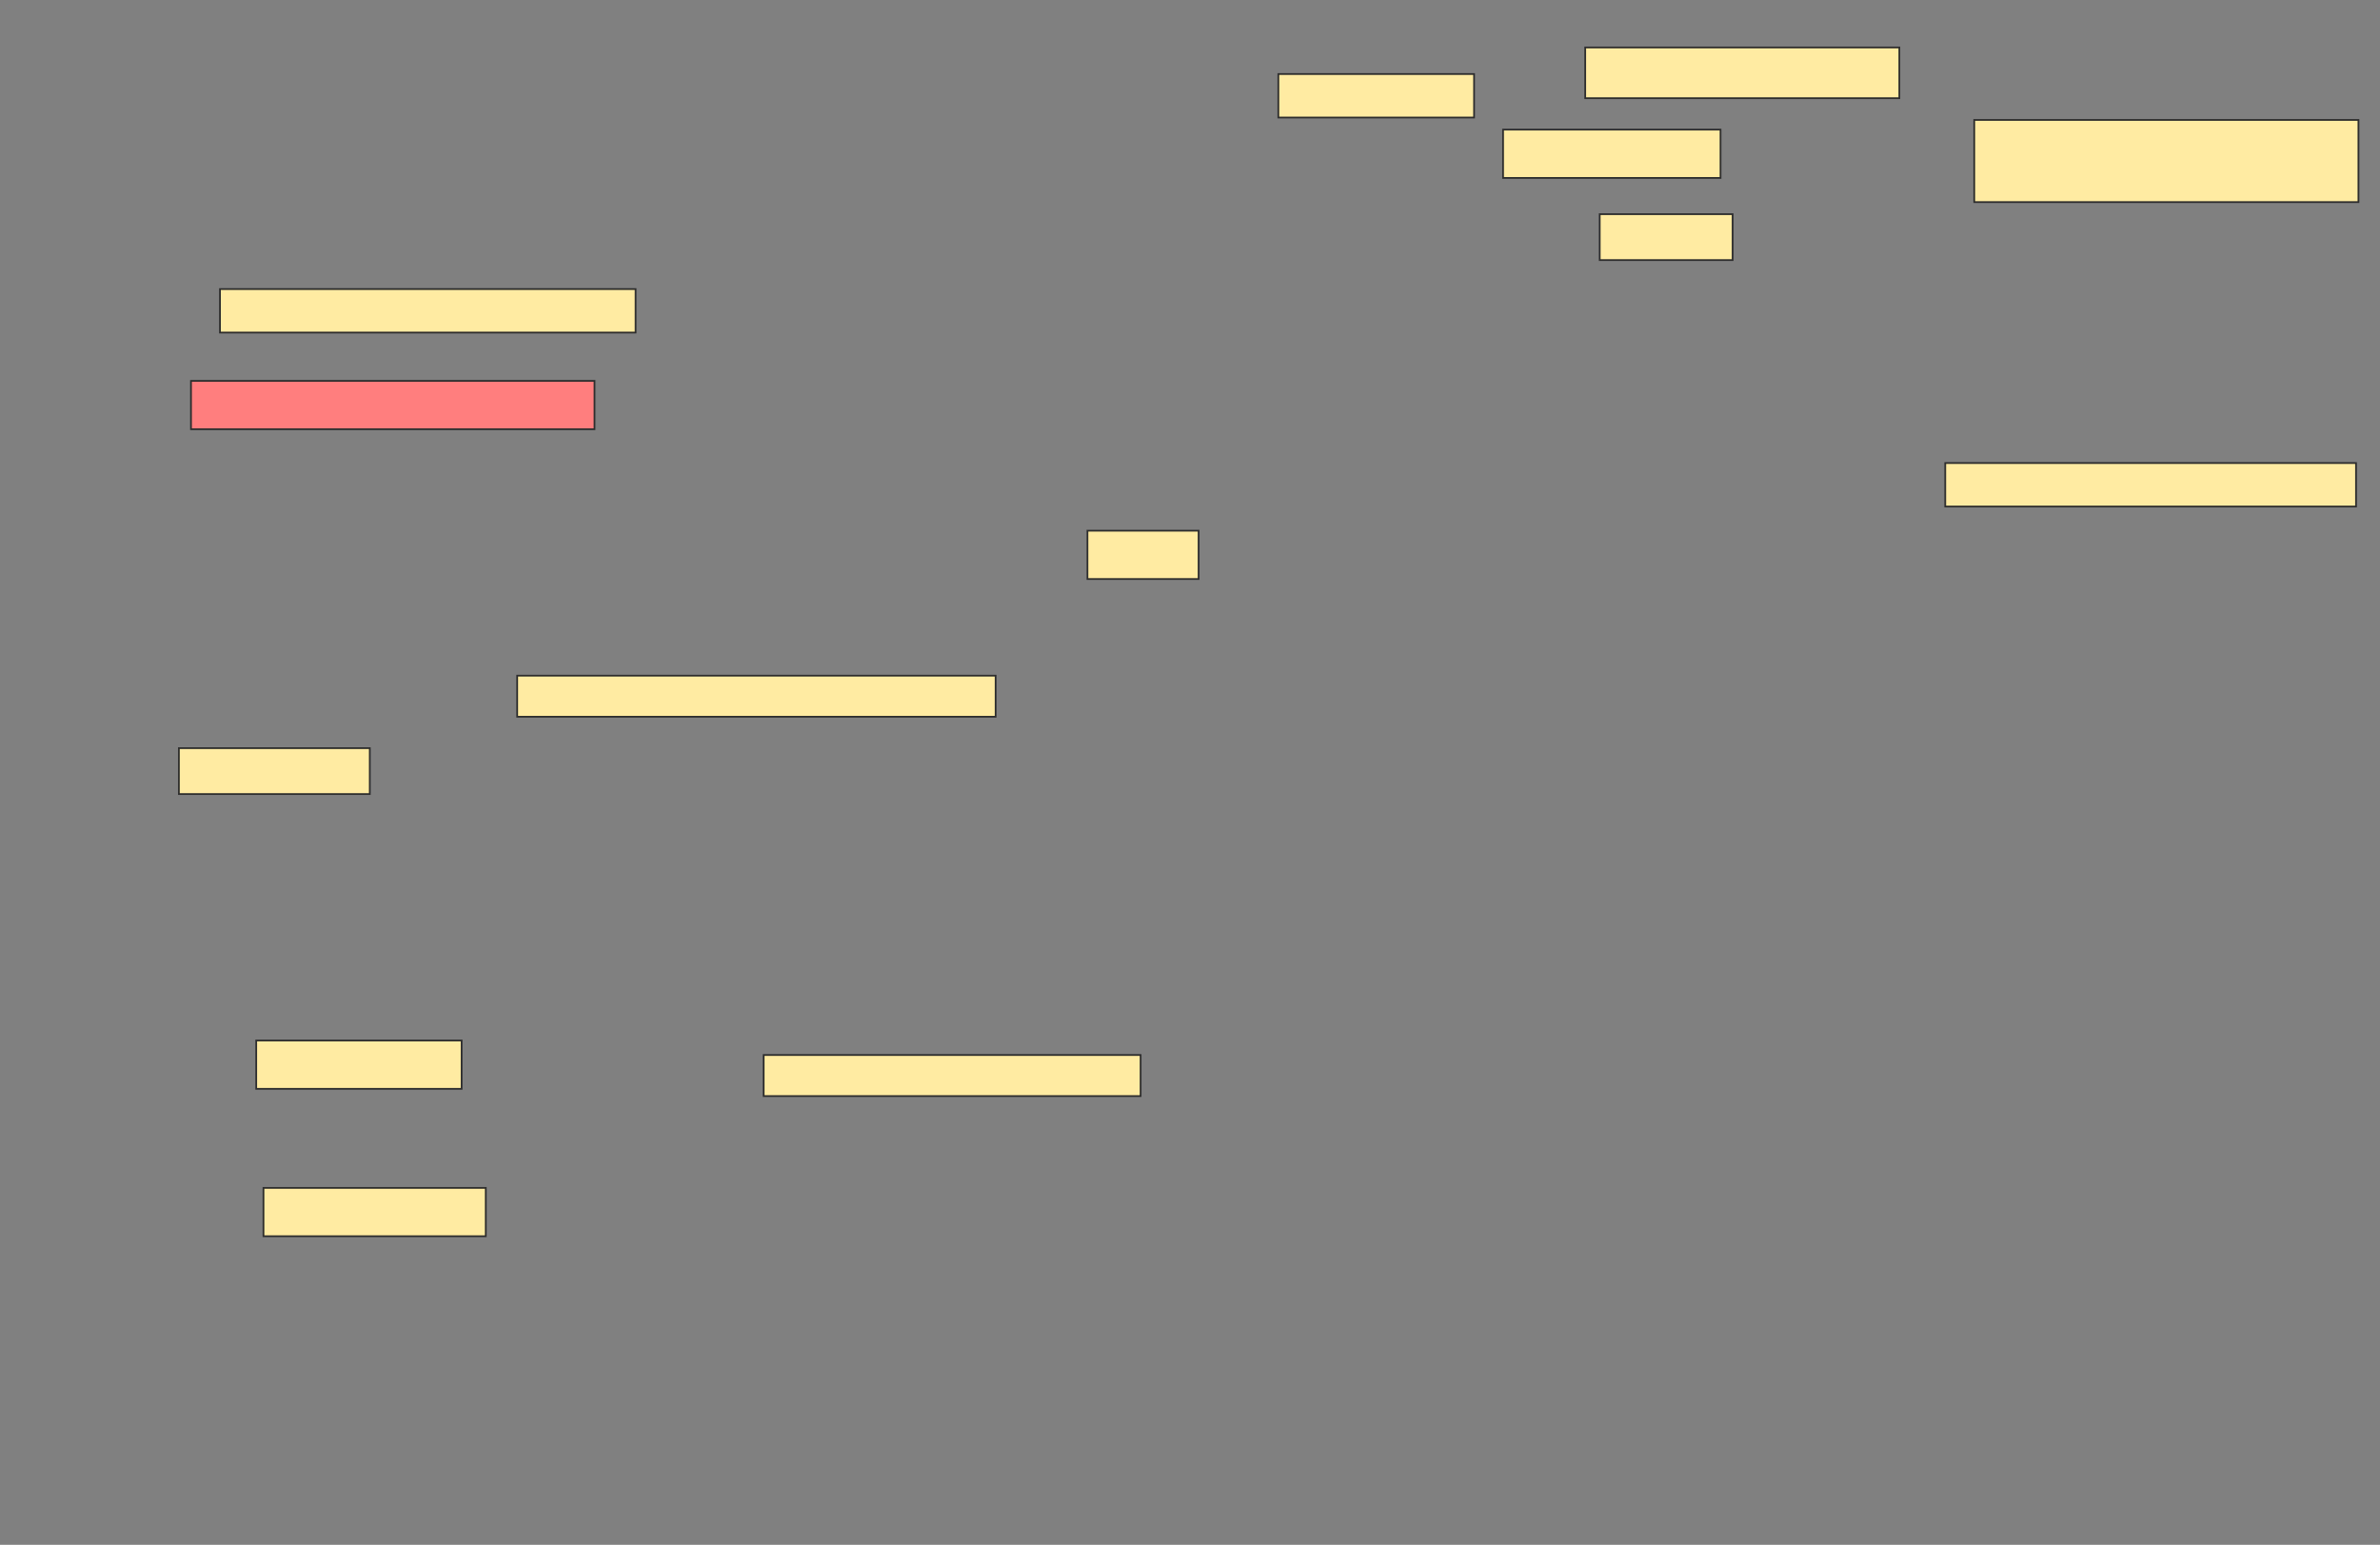 <svg xmlns="http://www.w3.org/2000/svg" width="1368" height="888">
 <rect width="100%" height="100%" fill="#808080" stroke="none"/>
 <!-- Created with Image Occlusion Enhanced -->
 <g>
  <title>Labels</title>
 </g>
 <g>
  <title>Masks</title>
  <rect id="a9efbae06e9d4c38b3dd06ac43032558-ao-1" height="27.778" width="231.944" y="218.944" x="109.778" stroke="#2D2D2D" fill="#FF7E7E" class="qshape"/>
  <rect id="a9efbae06e9d4c38b3dd06ac43032558-ao-2" height="26.389" width="109.722" y="430.056" x="102.833" stroke="#2D2D2D" fill="#FFEBA2"/>
  <rect id="a9efbae06e9d4c38b3dd06ac43032558-ao-3" height="27.778" width="118.056" y="598.111" x="147.278" stroke="#2D2D2D" fill="#FFEBA2"/>
  <rect id="a9efbae06e9d4c38b3dd06ac43032558-ao-4" height="27.778" width="63.889" y="305.056" x="625.056" stroke="#2D2D2D" fill="#FFEBA2"/>
  <rect id="a9efbae06e9d4c38b3dd06ac43032558-ao-5" height="25" width="112.5" y="42.556" x="734.778" stroke="#2D2D2D" fill="#FFEBA2"/>
  <rect id="a9efbae06e9d4c38b3dd06ac43032558-ao-6" height="26.389" width="76.389" y="123.111" x="919.5" stroke="#2D2D2D" fill="#FFEBA2"/>
  <rect id="a9efbae06e9d4c38b3dd06ac43032558-ao-7" height="47.222" width="220.833" y="68.944" x="1134.778" stroke="#2D2D2D" fill="#FFEBA2"/>
  <rect id="a9efbae06e9d4c38b3dd06ac43032558-ao-8" height="25" width="236.111" y="266.167" x="1118.111" stroke="#2D2D2D" fill="#FFEBA2"/>
  <rect id="a9efbae06e9d4c38b3dd06ac43032558-ao-9" height="27.778" width="125" y="74.5" x="863.944" stroke="#2D2D2D" fill="#FFEBA2"/>
  <rect id="a9efbae06e9d4c38b3dd06ac43032558-ao-10" height="29.167" width="180.556" y="27.278" x="911.167" stroke="#2D2D2D" fill="#FFEBA2"/>
  <rect id="a9efbae06e9d4c38b3dd06ac43032558-ao-11" height="23.611" width="275" y="388.389" x="297.278" stroke="#2D2D2D" fill="#FFEBA2"/>
  <rect id="a9efbae06e9d4c38b3dd06ac43032558-ao-12" height="27.778" width="127.778" y="682.833" x="151.444" stroke="#2D2D2D" fill="#FFEBA2"/>
  <rect id="a9efbae06e9d4c38b3dd06ac43032558-ao-13" height="23.611" width="216.667" y="606.444" x="438.944" stroke="#2D2D2D" fill="#FFEBA2"/>
  <rect id="a9efbae06e9d4c38b3dd06ac43032558-ao-14" height="25" width="238.889" y="166.167" x="126.444" stroke="#2D2D2D" fill="#FFEBA2"/>
 </g>
</svg>
